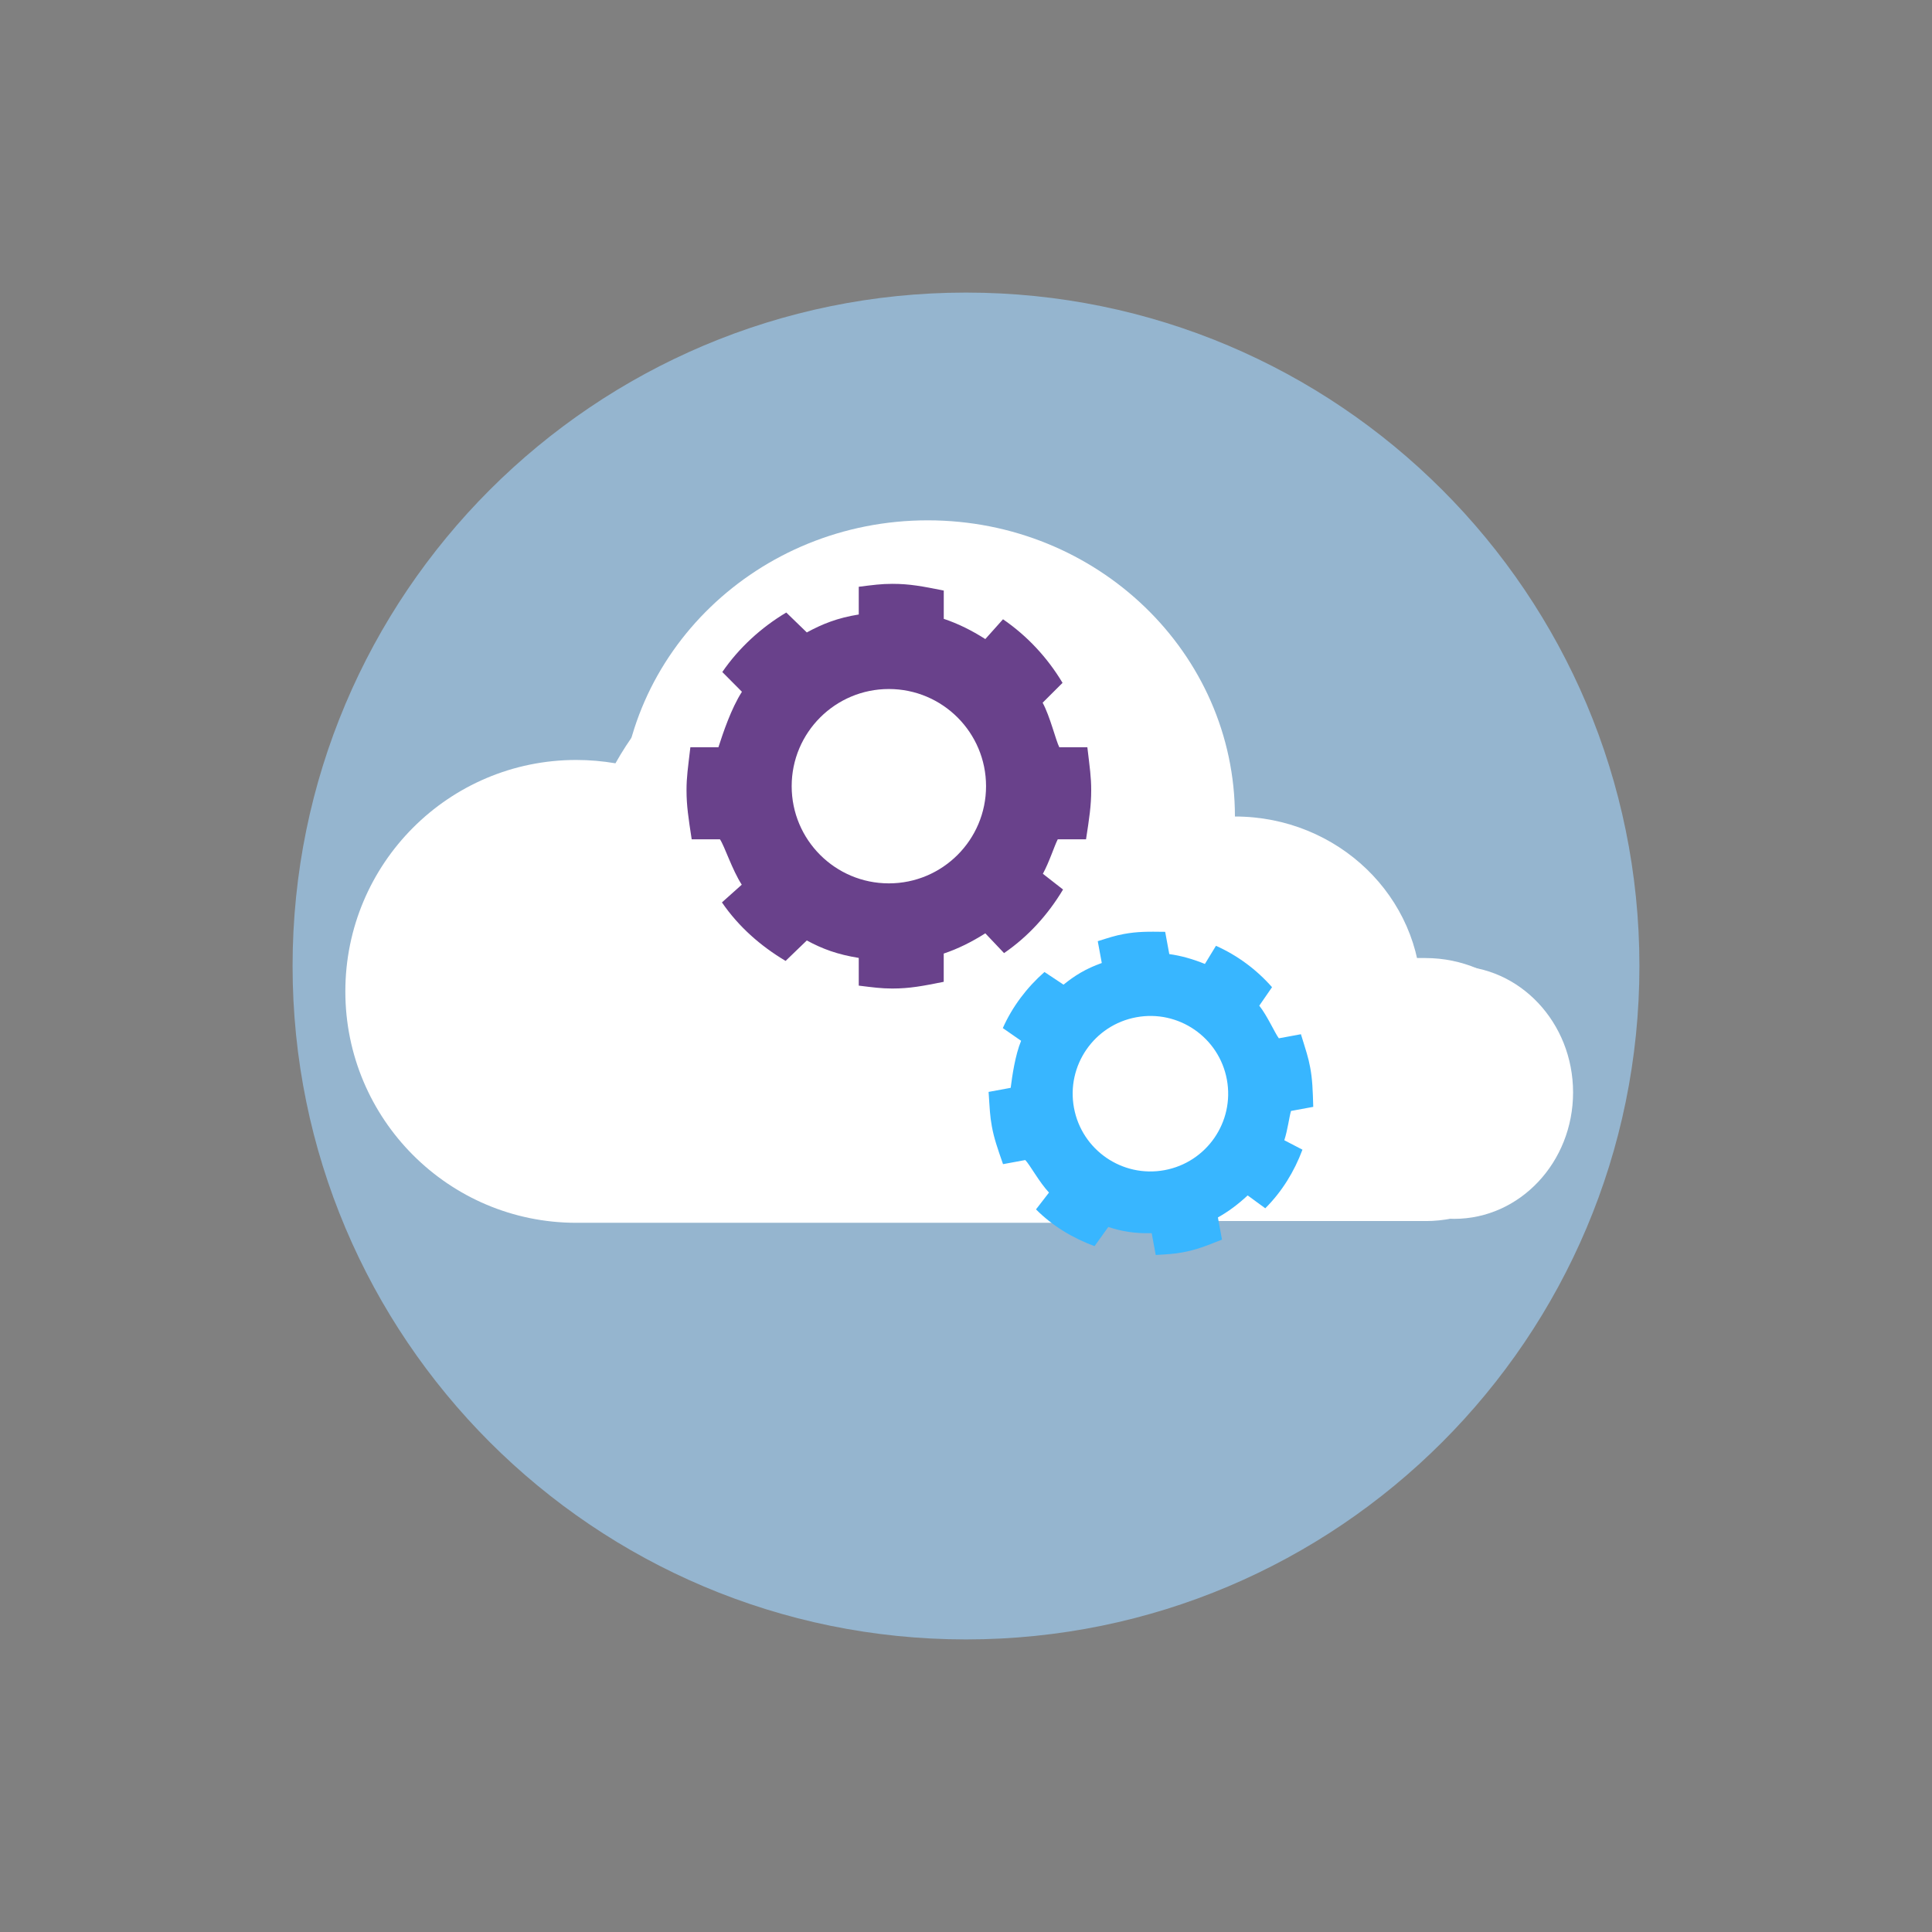 <svg xmlns="http://www.w3.org/2000/svg" xmlns:xlink="http://www.w3.org/1999/xlink" width="500" zoomAndPan="magnify" viewBox="0 0 375 375" height="500" preserveAspectRatio="xMidYMid meet" version="1.0"><rect x="0" y="0" width="375" height="375" fill="#808080" stroke="none"/><defs><filter x="0%" y="0%" width="100%" height="100%" id="71089a10de"><feColorMatrix values="0 0 0 0 1 0 0 0 0 1 0 0 0 0 1 0 0 0 1 0" color-interpolation-filters="sRGB"/></filter><mask id="b2368d8c4d"><g filter="url(#71089a10de)"><rect x="-37.5" width="450" fill="#000000" y="-37.5" height="450" fill-opacity="0.62"/></g></mask><clipPath id="3c2088b60c"><path d="M 0.789 0.789 L 262.211 0.789 L 262.211 262.211 L 0.789 262.211 Z M 0.789 0.789 " clip-rule="nonzero"/></clipPath><clipPath id="f9f9a45af7"><path d="M 131.5 0.789 C 59.309 0.789 0.789 59.309 0.789 131.5 C 0.789 203.691 59.309 262.211 131.5 262.211 C 203.691 262.211 262.211 203.691 262.211 131.5 C 262.211 59.309 203.691 0.789 131.5 0.789 " clip-rule="nonzero"/></clipPath><clipPath id="006d67e4e8"><rect x="0" width="263" y="0" height="263"/></clipPath><clipPath id="a51766597d"><path d="M 67.031 117.566 L 261.156 117.566 L 261.156 237.344 L 67.031 237.344 Z M 67.031 117.566 " clip-rule="nonzero"/></clipPath><clipPath id="9e5b3a0d78"><path d="M 120.438 100.996 L 239.699 100.996 L 239.699 215.977 L 120.438 215.977 Z M 120.438 100.996 " clip-rule="nonzero"/></clipPath><clipPath id="c05fa1b395"><path d="M 180.07 100.996 C 147.137 100.996 120.438 126.734 120.438 158.484 C 120.438 190.238 147.137 215.977 180.07 215.977 C 213 215.977 239.699 190.238 239.699 158.484 C 239.699 126.734 213 100.996 180.07 100.996 " clip-rule="nonzero"/></clipPath><clipPath id="3dac79fa4a"><path d="M 197.516 185.949 L 301.594 185.949 L 301.594 237.004 L 197.516 237.004 Z M 197.516 185.949 " clip-rule="nonzero"/></clipPath><clipPath id="adda8c1feb"><path d="M 133.254 113.324 L 211.801 113.324 L 211.801 191.871 L 133.254 191.871 Z M 133.254 113.324 " clip-rule="nonzero"/></clipPath><clipPath id="4a2ba4b56c"><path d="M 203.531 158.484 L 275.863 158.484 L 275.863 228.223 L 203.531 228.223 Z M 203.531 158.484 " clip-rule="nonzero"/></clipPath><clipPath id="80aaea59c0"><path d="M 239.699 158.484 C 219.723 158.484 203.531 174.098 203.531 193.355 C 203.531 212.613 219.723 228.223 239.699 228.223 C 259.672 228.223 275.863 212.613 275.863 193.355 C 275.863 174.098 259.672 158.484 239.699 158.484 " clip-rule="nonzero"/></clipPath><clipPath id="bfb937d57e"><path d="M 191 180 L 255 180 L 255 244 L 191 244 Z M 191 180 " clip-rule="nonzero"/></clipPath><clipPath id="b9893a3448"><path d="M 186.691 187.098 L 248.484 175.684 L 259.898 237.477 L 198.105 248.891 Z M 186.691 187.098 " clip-rule="nonzero"/></clipPath><clipPath id="f9b3000a28"><path d="M 186.691 187.098 L 248.484 175.684 L 259.898 237.477 L 198.105 248.891 Z M 186.691 187.098 " clip-rule="nonzero"/></clipPath><clipPath id="8ae0ae089a"><path d="M 259.172 187.5 L 305.332 187.5 L 305.332 236.578 L 259.172 236.578 Z M 259.172 187.5 " clip-rule="nonzero"/></clipPath><clipPath id="bfd4a4c6b4"><path d="M 282.254 187.5 C 269.504 187.5 259.172 198.488 259.172 212.039 C 259.172 225.594 269.504 236.578 282.254 236.578 C 295 236.578 305.332 225.594 305.332 212.039 C 305.332 198.488 295 187.5 282.254 187.5 " clip-rule="nonzero"/></clipPath></defs><g mask="url(#b2368d8c4d)"><g transform="matrix(1, 0, 0, 1, 56, 56)"><g clip-path="url(#006d67e4e8)"><g clip-path="url(#3c2088b60c)"><g clip-path="url(#f9f9a45af7)"><path fill="#a1d5ff" d="M 0.789 0.789 L 262.211 0.789 L 262.211 262.211 L 0.789 262.211 Z M 0.789 0.789 " fill-opacity="1" fill-rule="nonzero"/></g></g></g></g></g><g clip-path="url(#a51766597d)"><path fill="#ffffff" d="M 261.156 207.398 C 261.156 223.941 247.789 237.344 231.293 237.344 L 111.844 237.344 C 87.109 237.344 67.031 217.238 67.031 192.441 C 67.031 167.609 87.109 147.508 111.844 147.508 C 114.422 147.508 116.973 147.734 119.461 148.156 C 129.691 129.898 149.195 117.562 171.566 117.562 C 204.562 117.562 231.293 144.367 231.293 177.453 C 247.789 177.453 261.156 190.855 261.156 207.398 " fill-opacity="1" fill-rule="nonzero"/></g><g clip-path="url(#9e5b3a0d78)"><g clip-path="url(#c05fa1b395)"><path fill="#ffffff" d="M 120.438 100.996 L 239.699 100.996 L 239.699 215.977 L 120.438 215.977 Z M 120.438 100.996 " fill-opacity="1" fill-rule="nonzero"/></g></g><g clip-path="url(#3dac79fa4a)"><path fill="#ffffff" d="M 302.328 211.48 C 302.328 225.586 290.852 237.008 276.688 237.008 L 174.121 237.008 C 152.883 237.008 135.641 219.871 135.641 198.734 C 135.641 177.566 152.883 160.43 174.121 160.43 C 176.336 160.43 178.527 160.621 180.66 160.98 C 189.449 145.418 206.191 134.902 225.402 134.902 C 253.734 134.902 276.688 157.75 276.688 185.957 C 290.852 185.957 302.328 197.383 302.328 211.48 " fill-opacity="1" fill-rule="nonzero"/></g><g clip-path="url(#adda8c1feb)"><path fill="#69418b" d="M 172.527 171.461 C 162.109 171.461 153.664 163.016 153.664 152.598 C 153.664 142.188 162.109 133.738 172.527 133.738 C 182.945 133.738 191.391 142.188 191.391 152.598 C 191.391 163.016 182.945 171.461 172.527 171.461 Z M 211.055 145.039 L 205.609 145.039 C 204.914 143.668 203.832 139.086 202.375 136.395 L 206.238 132.543 C 203.309 127.641 199.375 123.422 194.684 120.199 L 191.246 124.043 C 188.637 122.371 185.93 121.031 183.184 120.117 L 183.184 114.629 C 179.055 113.805 176.602 113.324 173.199 113.324 C 171.023 113.324 169.438 113.547 166.684 113.891 L 166.684 119.273 C 162.562 119.93 159.629 121.109 156.602 122.754 L 152.613 118.891 C 147.711 121.82 143.422 125.75 140.199 130.438 L 144.008 134.273 C 141.914 137.531 140.332 142.293 139.445 145.039 L 134 145.039 C 133.52 149.16 133.254 150.812 133.254 153.395 C 133.254 156.387 133.625 158.785 134.258 162.914 L 139.746 162.914 C 140.66 164.281 142.09 168.793 143.973 171.719 L 140.129 175.156 C 143.352 179.859 147.578 183.582 152.48 186.512 L 156.602 182.543 C 159.629 184.188 162.562 185.27 166.684 185.93 L 166.684 191.309 C 169.434 191.648 171.023 191.871 173.199 191.871 C 176.602 191.871 179.055 191.391 183.176 190.57 L 183.176 185.086 C 185.93 184.168 188.637 182.82 191.246 181.156 L 194.887 184.996 C 199.578 181.777 203.406 177.551 206.336 172.656 L 202.422 169.602 C 203.691 167.258 204.613 164.285 205.309 162.914 L 210.797 162.914 C 211.434 158.785 211.801 156.387 211.801 153.395 C 211.801 150.812 211.539 149.16 211.055 145.039 " fill-opacity="1" fill-rule="nonzero"/></g><g clip-path="url(#4a2ba4b56c)"><g clip-path="url(#80aaea59c0)"><path fill="#ffffff" d="M 203.531 158.484 L 275.863 158.484 L 275.863 228.223 L 203.531 228.223 Z M 203.531 158.484 " fill-opacity="1" fill-rule="nonzero"/></g></g><g clip-path="url(#bfb937d57e)"><g clip-path="url(#b9893a3448)"><g clip-path="url(#f9b3000a28)"><path fill="#38b6ff" d="M 226.035 227.125 C 217.84 228.641 209.969 223.223 208.457 215.027 C 206.945 206.836 212.359 198.961 220.555 197.449 C 228.75 195.934 236.621 201.355 238.137 209.547 C 239.648 217.742 234.23 225.613 226.035 227.125 Z M 252.508 200.742 L 248.223 201.535 C 247.473 200.555 245.957 197.109 244.422 195.203 L 246.902 191.613 C 243.883 188.18 240.176 185.434 236.016 183.582 L 233.871 187.102 C 231.574 186.164 229.254 185.504 226.957 185.188 L 226.16 180.867 C 222.793 180.82 220.793 180.801 218.117 181.293 C 216.406 181.609 215.191 182.016 213.074 182.684 L 213.855 186.918 C 210.711 188.035 208.57 189.387 206.43 191.121 L 202.73 188.664 C 199.301 191.68 196.496 195.395 194.645 199.551 L 198.195 202.016 C 197.023 204.879 196.469 208.855 196.172 211.148 L 191.887 211.938 C 192.109 215.25 192.141 216.59 192.516 218.617 C 192.949 220.973 193.59 222.805 194.688 225.961 L 199.004 225.164 C 199.922 226.105 201.703 229.449 203.609 231.477 L 201.086 234.742 C 204.305 237.969 208.168 240.285 212.449 241.879 L 215.117 238.156 C 217.738 239.012 220.203 239.438 223.543 239.359 L 224.324 243.59 C 226.535 243.457 227.816 243.402 229.527 243.086 C 232.207 242.594 234.066 241.855 237.188 240.609 L 236.395 236.301 C 238.426 235.176 240.359 233.723 242.168 232.031 L 245.59 234.527 C 248.812 231.309 251.211 227.43 252.805 223.152 L 249.285 221.32 C 249.941 219.289 250.234 216.82 250.582 215.637 L 254.902 214.84 C 254.801 211.5 254.742 209.559 254.309 207.207 C 253.934 205.176 253.484 203.914 252.508 200.742 " fill-opacity="1" fill-rule="nonzero"/></g></g></g><g clip-path="url(#8ae0ae089a)"><g clip-path="url(#bfd4a4c6b4)"><path fill="#ffffff" d="M 259.172 187.5 L 305.332 187.5 L 305.332 236.578 L 259.172 236.578 Z M 259.172 187.5 " fill-opacity="1" fill-rule="nonzero"/></g></g></svg>